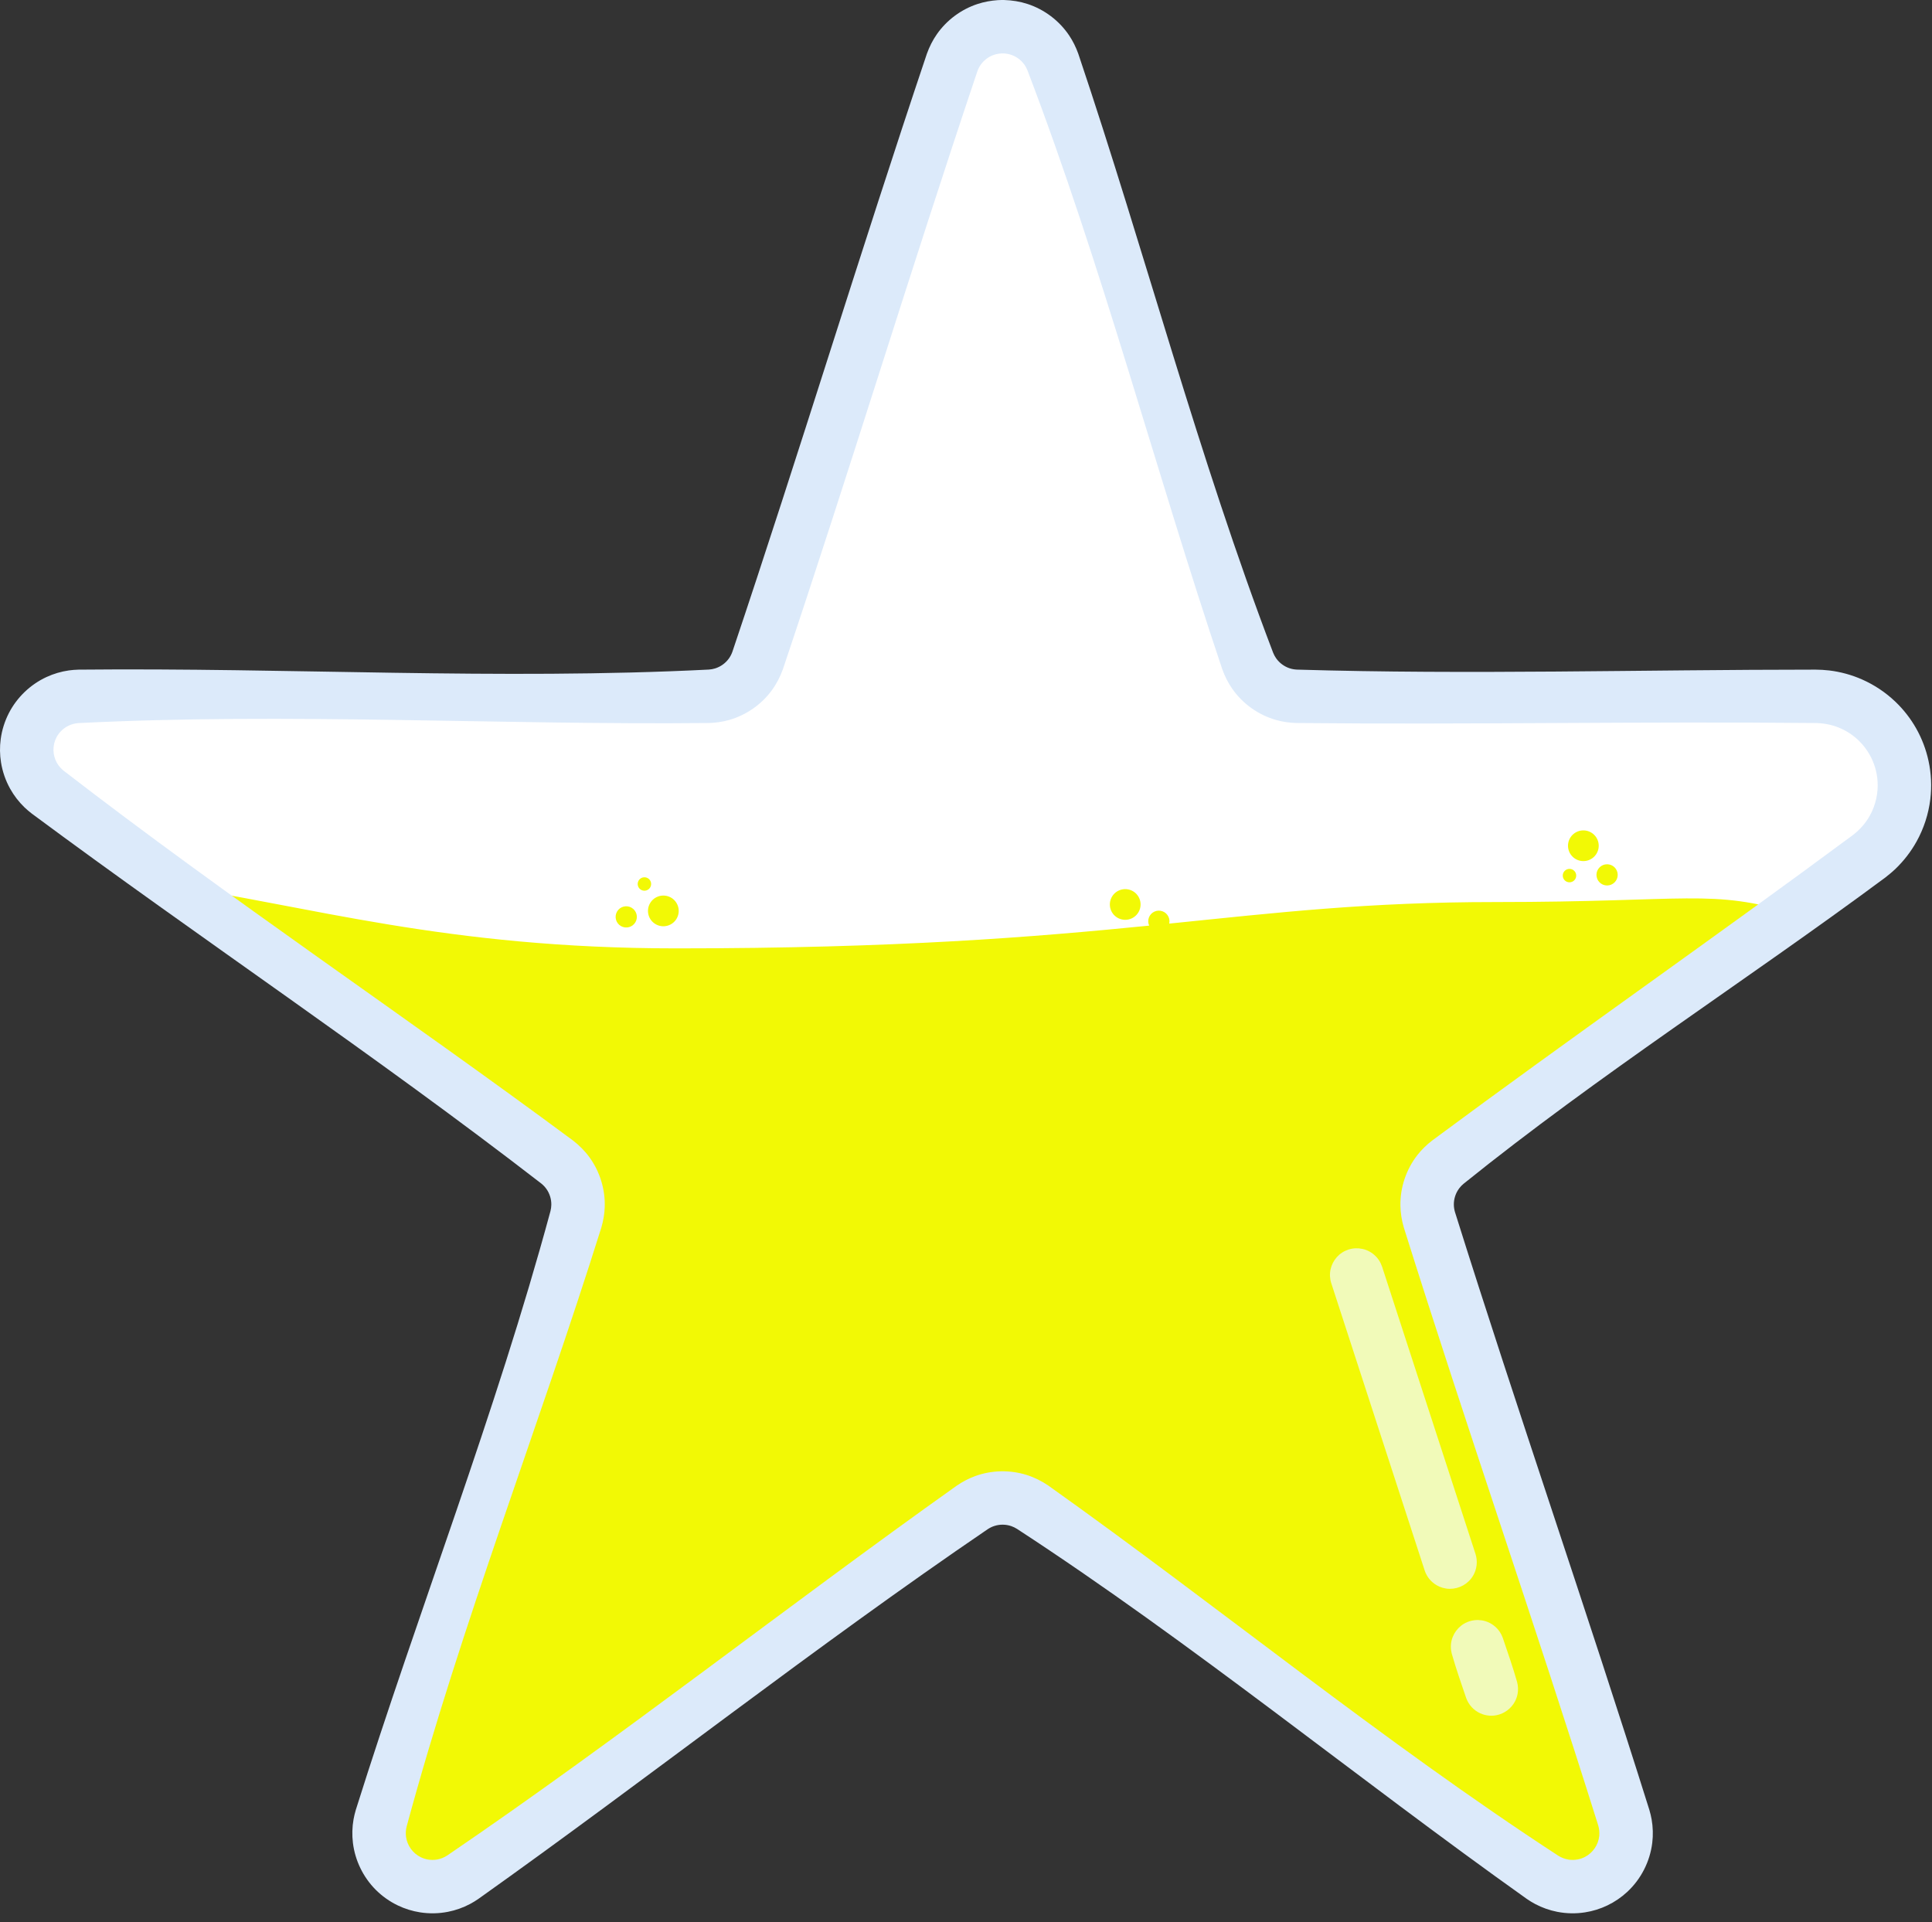 <?xml version="1.0" encoding="UTF-8" standalone="no"?>
<svg width="199px" height="198px" viewBox="0 0 199 198" version="1.1" xmlns="http://www.w3.org/2000/svg" xmlns:xlink="http://www.w3.org/1999/xlink">
    <rect x="0" y="0" width="199" height="198" fill="#333333" stroke="none"/>
    <!-- Generator: Sketch 3.8.2 (29753) - http://www.bohemiancoding.com/sketch -->
    <title>:: star</title>
    <desc>Created with Sketch.</desc>
    <defs></defs>
    <g id="Page-1" stroke="none" stroke-width="1" fill="none" fill-rule="evenodd">
        <g id="Onboarding" transform="translate(-621, -1898)">
            <g id="Group-8" transform="translate(80, 1648)">
                <g id="::-star" transform="translate(541, 250)">
                    <polygon id="Path-2200" fill="#FFFFFF" points="36.218 104.615 171.107 104.615 196.02 83.771 193.864 73.469 131.093 70.833 105.937 2.312 100.187 2.312 76.228 70.833 4.832 72.51 2.437 78.021 32.864 101.74"></polygon>
                    <g id="Page-1">
                        <path d="M154.014,92.91 C173.995,92.91 176.246,91.507 184.829,94.116 L147.248,121.503 C146.416,122.064 146.068,123.057 146.385,123.963 C149.39,132.537 160.617,175.586 166.353,191.953 C166.671,192.86 166.323,193.853 165.491,194.414 C164.659,194.974 163.532,194.974 162.7,194.414 C147.681,184.298 112.353,160.328 104.486,155.029 C103.654,154.469 102.527,154.469 101.695,155.029 C93.828,160.328 57.665,184.298 42.645,194.414 C41.813,194.974 40.687,194.974 39.855,194.414 C39.023,193.853 38.675,192.86 38.992,191.953 C44.729,175.586 56.79,132.537 59.795,123.963 C60.113,123.057 59.765,122.064 58.933,121.503 L16.397,90.995 C32.099,93.336 45.836,97.682 69.681,97.682 C92.406,97.682 106.554,96.517 118.367,95.339 C118.118,94.789 118.363,94.141 118.913,93.892 C119.463,93.644 120.112,93.889 120.36,94.438 C120.462,94.664 120.481,94.906 120.43,95.131 C131.589,93.995 140.912,92.91 154.014,92.91 Z M65.452,94.985 C65.15,95.508 64.48,95.687 63.957,95.385 C63.434,95.084 63.255,94.415 63.557,93.892 C63.859,93.37 64.528,93.191 65.051,93.492 C65.574,93.794 65.753,94.463 65.452,94.985 L65.452,94.985 Z M69.697,94.615 C69.26,95.371 68.291,95.63 67.535,95.193 C66.778,94.757 66.519,93.789 66.956,93.033 C67.392,92.278 68.361,92.018 69.118,92.454 C69.874,92.891 70.134,93.859 69.697,94.615 L69.697,94.615 Z M115.248,91.719 C116.044,91.36 116.983,91.714 117.342,92.509 C117.702,93.304 117.348,94.242 116.552,94.601 C115.756,94.961 114.817,94.607 114.458,93.812 C114.098,93.016 114.452,92.079 115.248,91.719 L115.248,91.719 Z M66.977,91.397 C66.785,91.728 66.361,91.842 66.03,91.651 C65.698,91.46 65.585,91.035 65.776,90.704 C65.967,90.373 66.392,90.26 66.723,90.451 C67.054,90.642 67.168,91.066 66.977,91.397 L66.977,91.397 Z M165.533,89.018 C166.137,89.018 166.627,89.508 166.627,90.111 C166.627,90.714 166.137,91.204 165.533,91.204 C164.93,91.204 164.439,90.714 164.439,90.111 C164.439,89.508 164.93,89.018 165.533,89.018 L165.533,89.018 Z M161.661,89.493 C162.043,89.493 162.354,89.803 162.354,90.185 C162.354,90.567 162.043,90.878 161.661,90.878 C161.278,90.878 160.967,90.567 160.967,90.185 C160.967,89.803 161.278,89.493 161.661,89.493 L161.661,89.493 Z M163.09,85.53 C163.963,85.53 164.672,86.239 164.672,87.111 C164.672,87.984 163.963,88.693 163.09,88.693 C162.216,88.693 161.507,87.984 161.507,87.111 C161.507,86.239 162.216,85.53 163.09,85.53 L163.09,85.53 Z" id="Fill-1" fill="#F2F905"></path>
                        <path d="M152.262,166.862 C152.516,166.872 152.766,166.91 153.01,166.985 C153.607,167.171 154.13,167.561 154.479,168.08 C154.608,168.272 154.708,168.479 154.788,168.696 C155.3,170.207 155.83,171.715 156.266,173.25 C156.37,173.654 156.391,174.072 156.313,174.483 C156.261,174.754 156.168,175.018 156.037,175.262 C155.654,175.979 154.956,176.5 154.159,176.662 C153.91,176.713 153.655,176.729 153.402,176.71 C153.08,176.685 152.763,176.604 152.469,176.47 C152.154,176.327 151.867,176.124 151.627,175.875 C151.352,175.591 151.15,175.252 151.014,174.883 C150.501,173.371 149.971,171.864 149.535,170.329 C149.449,169.992 149.418,169.647 149.458,169.301 C149.569,168.326 150.212,167.465 151.115,167.081 C151.436,166.944 151.776,166.875 152.123,166.862 C152.194,166.861 152.192,166.861 152.262,166.862 L152.262,166.862 Z M139.957,128.58 C140.198,128.607 140.43,128.648 140.66,128.729 C141.228,128.93 141.721,129.319 142.049,129.824 C142.182,130.028 142.276,130.244 142.359,130.472 L151.977,160.049 C152.028,160.224 152.071,160.395 152.093,160.576 C152.142,160.994 152.094,161.421 151.954,161.817 C151.854,162.1 151.707,162.366 151.521,162.602 C150.918,163.366 149.928,163.76 148.964,163.621 C148.727,163.587 148.494,163.521 148.273,163.426 C147.942,163.284 147.639,163.076 147.388,162.818 C147.178,162.603 147.005,162.354 146.875,162.083 C146.806,161.939 146.796,161.899 146.742,161.749 L137.123,132.171 C137.079,132.018 137.064,131.98 137.035,131.823 C136.991,131.587 136.978,131.345 136.997,131.106 C137.074,130.136 137.677,129.258 138.556,128.839 C138.773,128.736 139.003,128.661 139.239,128.618 C139.397,128.588 139.437,128.589 139.597,128.575 C139.777,128.572 139.776,128.572 139.957,128.58 L139.957,128.58 Z" id="Fill-2" fill="#F1FAB9"></path>
                        <path d="M103.435,0.002 C104.257,0.026 105.067,0.156 105.849,0.412 C107.58,0.981 109.098,2.128 110.116,3.639 C110.515,4.231 110.827,4.871 111.068,5.542 C117.968,26.035 123.429,47.026 131.135,67.23 C131.217,67.431 131.318,67.624 131.443,67.802 C131.782,68.284 132.276,68.65 132.836,68.834 C133.079,68.914 133.329,68.956 133.584,68.969 C151.381,69.501 169.194,68.972 186.998,68.972 C187.473,68.976 187.947,69.001 188.42,69.058 C189.583,69.198 190.725,69.511 191.796,69.984 C193.064,70.543 194.233,71.324 195.233,72.281 C196.075,73.086 196.798,74.014 197.371,75.028 C197.958,76.068 198.387,77.196 198.64,78.363 C198.923,79.66 198.985,81.004 198.826,82.322 C198.64,83.849 198.156,85.338 197.407,86.682 C196.839,87.704 196.119,88.641 195.277,89.454 C194.934,89.786 194.567,90.093 194.189,90.386 C179.813,101.04 164.684,110.701 150.751,121.928 C150.584,122.068 150.432,122.224 150.301,122.398 C149.936,122.884 149.739,123.487 149.749,124.094 C149.753,124.35 149.795,124.602 149.867,124.847 C156.331,145.442 163.428,165.836 169.891,186.431 C169.984,186.749 170.064,187.069 170.121,187.395 C170.261,188.192 170.283,189.01 170.186,189.813 C169.952,191.736 169.03,193.546 167.61,194.864 C167.003,195.427 166.312,195.898 165.566,196.256 C164.838,196.606 164.059,196.848 163.261,196.972 C162.313,197.12 161.341,197.101 160.4,196.917 C159.605,196.761 158.833,196.488 158.117,196.108 C157.825,195.953 157.545,195.778 157.271,195.592 C139.639,183.056 122.869,169.287 104.747,157.471 C104.562,157.356 104.367,157.259 104.161,157.189 C103.603,156.998 102.988,156.992 102.427,157.172 C102.184,157.25 101.956,157.363 101.743,157.502 C83.875,169.665 66.884,183.071 49.266,195.592 C48.992,195.778 48.712,195.953 48.419,196.108 C47.703,196.488 46.932,196.761 46.136,196.917 C45.195,197.101 44.223,197.12 43.275,196.972 C42.477,196.848 41.698,196.606 40.97,196.256 C40.126,195.85 39.351,195.3 38.691,194.636 C37.403,193.341 36.571,191.625 36.351,189.813 C36.253,189.01 36.275,188.192 36.415,187.395 C36.473,187.068 36.552,186.748 36.645,186.43 C43.127,165.802 51.052,145.611 56.7,124.739 C56.752,124.528 56.784,124.312 56.787,124.094 C56.797,123.505 56.612,122.919 56.268,122.441 C56.118,122.235 55.941,122.053 55.742,121.893 C38.645,108.67 20.629,96.674 3.27,83.797 C3.008,83.594 2.755,83.382 2.516,83.152 C1.934,82.589 1.435,81.94 1.041,81.232 C0.575,80.395 0.257,79.477 0.105,78.531 C-0.024,77.734 -0.034,76.92 0.074,76.12 C0.199,75.191 0.484,74.285 0.912,73.452 C1.746,71.828 3.123,70.508 4.779,69.739 C5.514,69.398 6.299,69.166 7.101,69.052 C7.429,69.006 7.759,68.983 8.09,68.973 C29.728,68.753 51.396,70.057 73.008,68.966 C73.226,68.951 73.44,68.915 73.649,68.85 C74.23,68.672 74.744,68.299 75.093,67.803 C75.24,67.593 75.354,67.365 75.44,67.125 C82.322,46.665 88.587,26.002 95.468,5.542 C95.728,4.82 96.07,4.134 96.512,3.505 C97.528,2.061 99.008,0.964 100.687,0.412 C101.363,0.191 102.06,0.064 102.769,0.015 C102.991,0.004 103.212,-0.002 103.435,0.002 L103.435,0.002 Z M103.212,5.5 C102.974,5.507 102.74,5.54 102.511,5.606 C101.91,5.777 101.375,6.158 101.016,6.67 C100.868,6.879 100.755,7.106 100.669,7.346 C93.787,27.806 87.522,48.47 80.64,68.929 C80.363,69.702 79.989,70.432 79.503,71.096 C78.426,72.565 76.865,73.653 75.112,74.154 C74.426,74.35 73.721,74.449 73.007,74.47 C51.369,74.69 29.701,73.394 8.089,74.477 C7.71,74.503 7.342,74.6 7.003,74.774 C6.718,74.92 6.459,75.116 6.241,75.35 C6.07,75.534 5.924,75.741 5.809,75.964 C5.392,76.776 5.409,77.762 5.853,78.56 C6.029,78.877 6.268,79.151 6.55,79.379 C23.654,92.594 41.66,104.603 59.023,117.475 C59.673,117.978 60.252,118.559 60.734,119.226 C61.799,120.703 62.352,122.523 62.287,124.343 C62.262,125.056 62.138,125.756 61.938,126.44 C55.463,147.071 47.532,167.26 41.884,188.132 C41.796,188.483 41.772,188.845 41.823,189.203 C41.95,190.107 42.534,190.904 43.357,191.3 C43.582,191.408 43.823,191.486 44.07,191.529 C44.386,191.584 44.711,191.584 45.026,191.529 C45.402,191.463 45.755,191.317 46.074,191.109 C63.94,178.944 80.933,165.542 98.551,153.019 C99.141,152.618 99.769,152.283 100.44,152.039 C102.152,151.415 104.055,151.378 105.79,151.934 C106.574,152.185 107.306,152.557 107.986,153.019 C125.616,165.556 142.387,179.324 160.509,191.14 C160.832,191.341 161.187,191.479 161.563,191.538 C161.88,191.587 162.204,191.581 162.519,191.519 C162.765,191.471 163.004,191.389 163.228,191.276 C164.059,190.856 164.633,190.024 164.727,189.098 C164.763,188.735 164.724,188.373 164.622,188.024 C158.159,167.428 151.062,147.035 144.598,126.44 C144.383,125.703 144.257,124.949 144.245,124.181 C144.215,122.306 144.841,120.445 145.997,118.967 C146.437,118.405 146.949,117.912 147.514,117.475 C161.855,106.837 176.518,96.634 190.864,86.002 C191.569,85.457 192.163,84.789 192.596,84.009 C193.204,82.918 193.483,81.655 193.389,80.41 C193.319,79.471 193.039,78.551 192.576,77.731 C192.288,77.222 191.93,76.753 191.516,76.341 C190.987,75.815 190.367,75.382 189.688,75.068 C188.879,74.692 188.006,74.5 187.116,74.473 C169.254,74.292 151.39,74.651 133.529,74.47 C132.816,74.449 132.111,74.35 131.424,74.154 C129.619,73.637 128.019,72.5 126.94,70.965 C126.497,70.336 126.155,69.651 125.896,68.929 C119.003,48.434 113.542,27.443 105.829,7.242 C105.74,7.024 105.629,6.816 105.489,6.626 C105.152,6.165 104.67,5.815 104.128,5.638 C103.886,5.557 103.635,5.515 103.38,5.502 C103.324,5.5 103.268,5.5 103.212,5.5 L103.212,5.5 Z" id="Fill-4" fill="#DCEAFA"></path>
                    </g>
                </g>
            </g>
        </g>
    </g>
</svg>